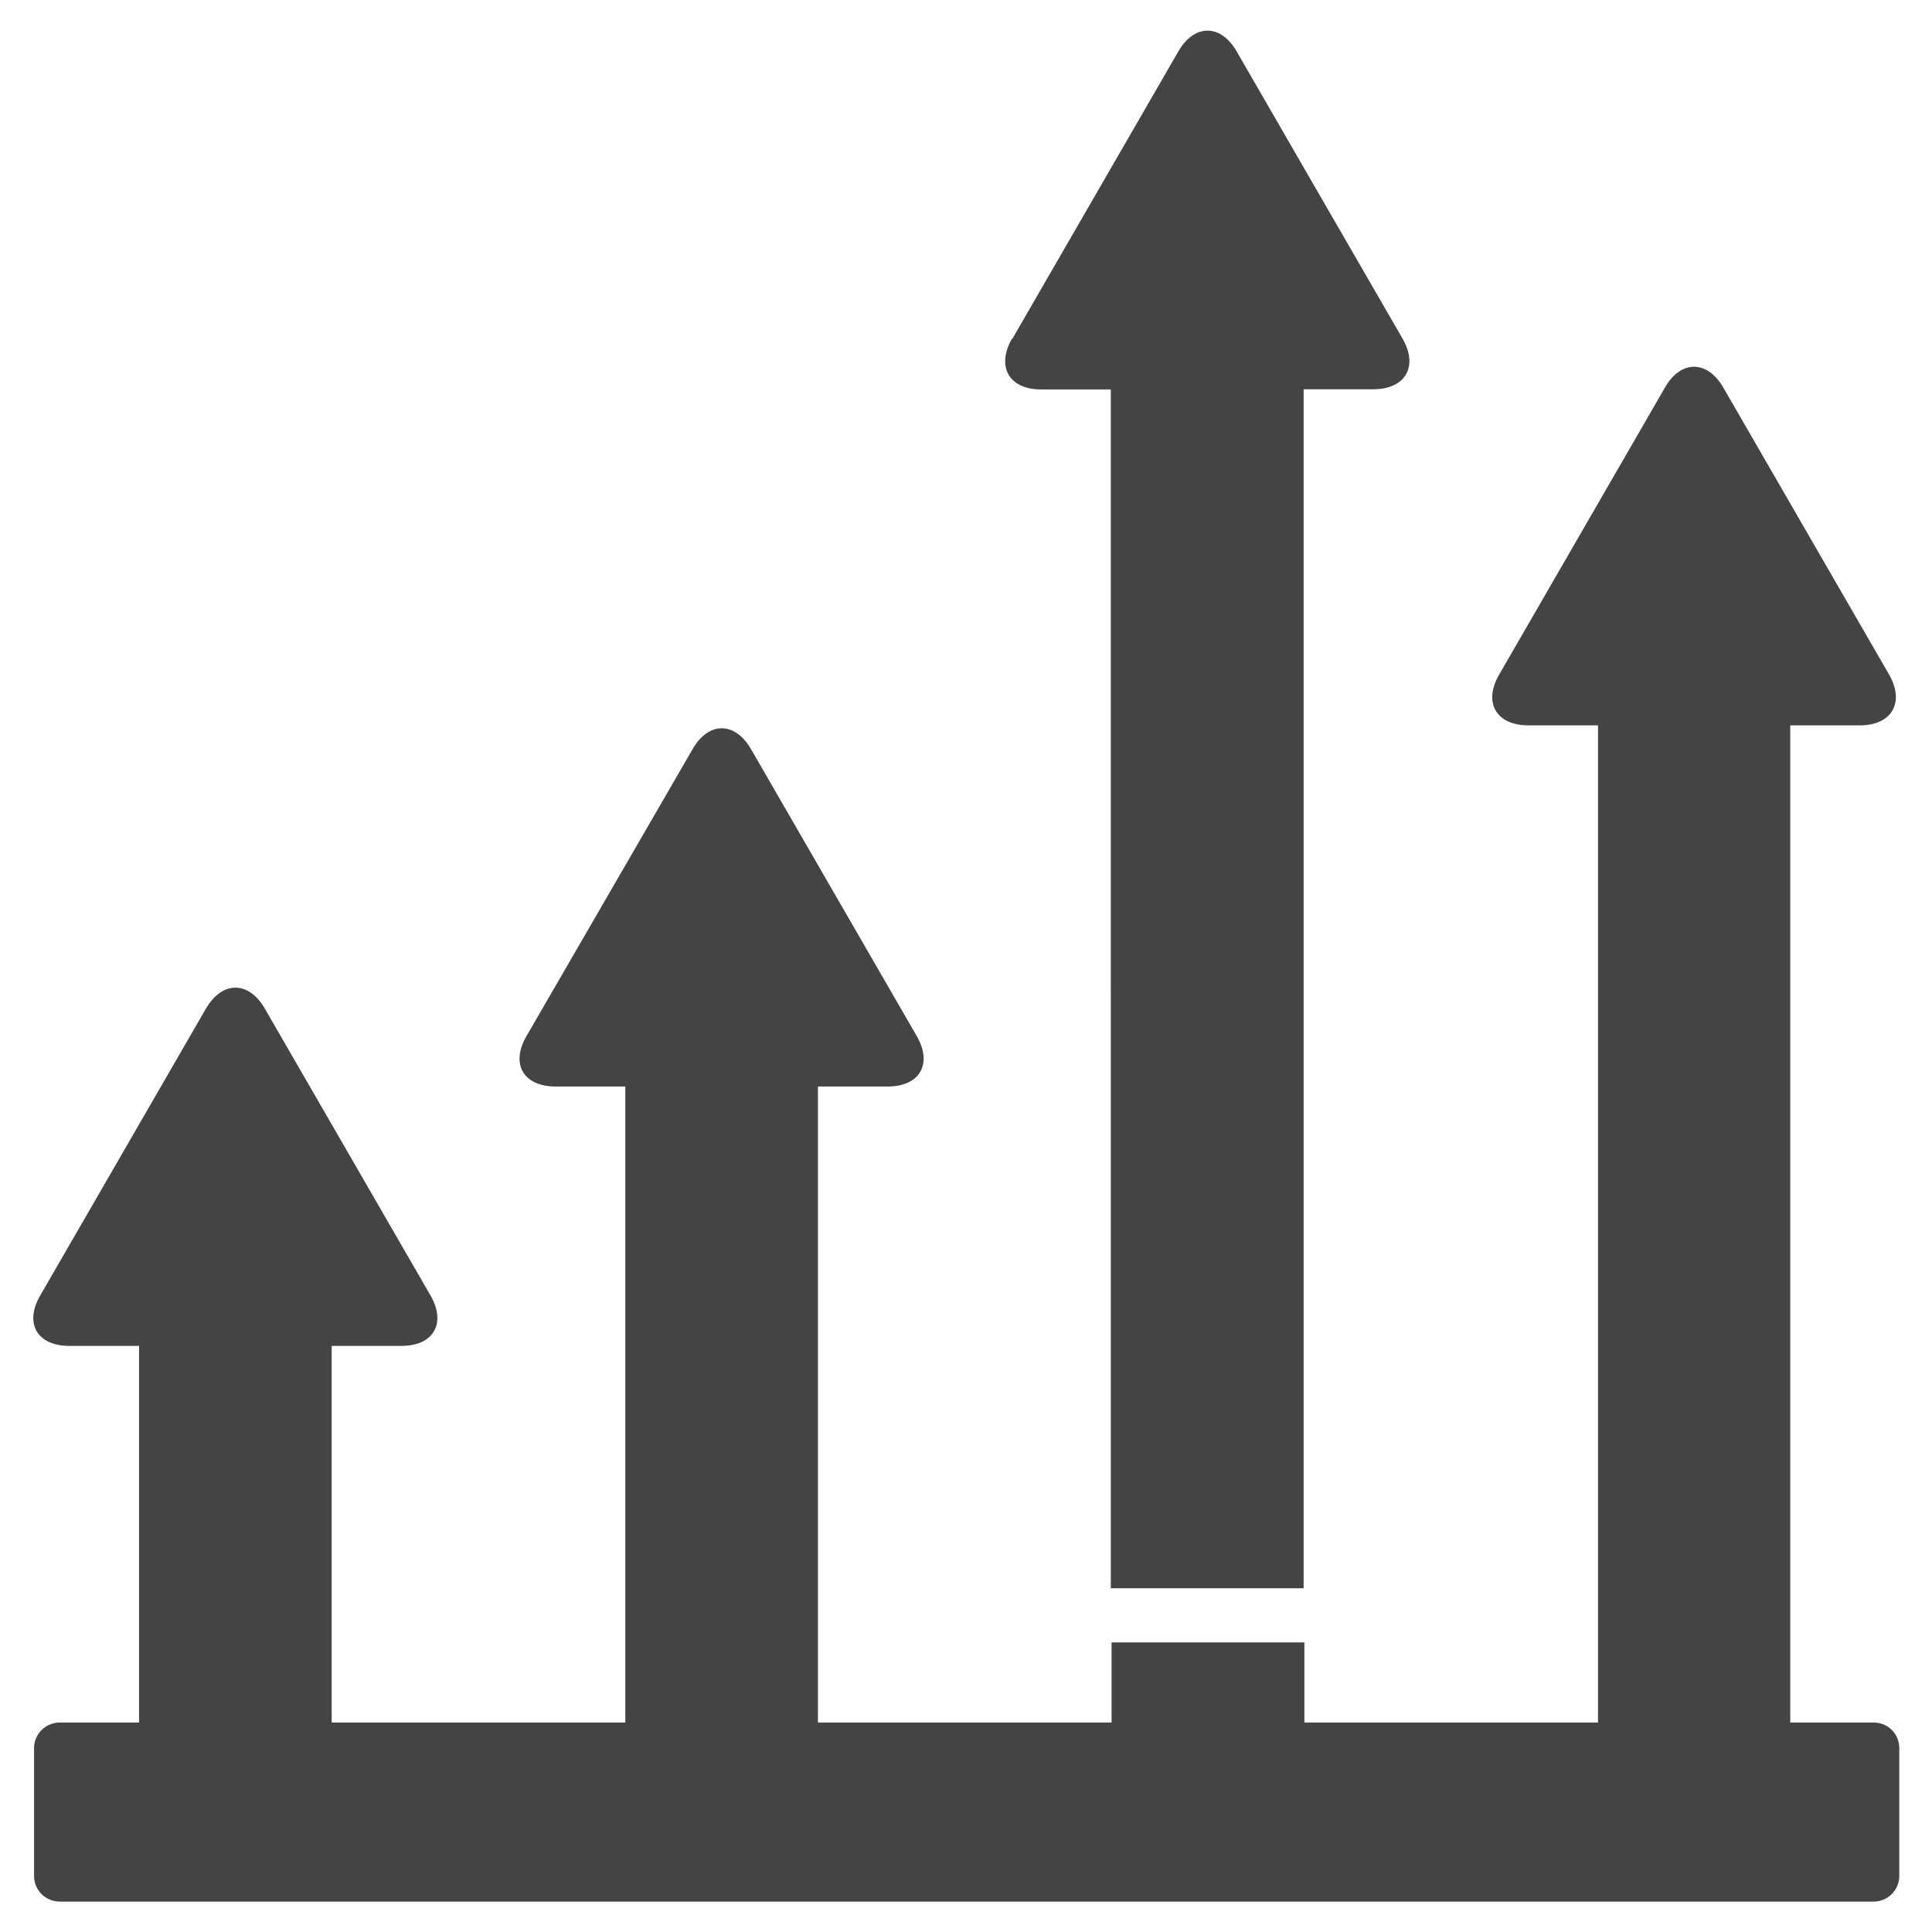 <?xml version="1.0" encoding="UTF-8"?>
<svg id="Layer_1" data-name="Layer 1" xmlns="http://www.w3.org/2000/svg" version="1.1" viewBox="0 0 1010 1010">
  <defs>
    <style>
      .cls-1 {
        fill: #444;
        stroke-width: 0px;
      }
    </style>
  </defs>
  <g id="graph-26">
    <path id="graph-26-2" class="cls-1" d="M529.3,177l86.7-150.1c8.3-14.5,22.2-14.5,30.5,0l86.7,150.1c8.4,14.5,1.6,26.5-15.3,26.5h-36.4v626.8h-100.8V203.6h-36.4c-16.7,0-23.6-11.8-15.3-26.5h.4ZM978.9,900.5h-43V379.2h36.4c16.7,0,23.6-12,15.3-26.5l-86.7-150.1c-8.4-14.5-22.2-14.5-30.5,0l-86.7,150.1c-8.4,14.5-1.6,26.5,15.3,26.5h36.4v521.3h-153.5v-41.9h-100.8v41.9h-153.5v-332.5h36.4c16.9,0,23.6-11.8,15.3-26.3l-86.7-150.1c-8.4-14.5-22.2-14.5-30.5,0l-86.9,150.1c-8.4,14.5-1.6,26.3,15.3,26.3h36.4v332.5h-153.5v-196.9h36.4c16.9,0,23.6-11.8,15.3-26.3l-86.7-150.1c-8.4-14.5-22.2-14.5-30.7,0l-86.7,150.1c-8.4,14.5-1.6,26.3,15.3,26.3h36.4v196.9H31.2c-7.3,0-13.4,5.9-13.4,13.4v66.8c0,7.5,6.1,13.4,13.4,13.4h948.3c7.3,0,13.4-5.9,13.4-13.4v-66.8c0-7.5-5.9-13.4-13.4-13.4h-.6Z"/>
  </g>
</svg>